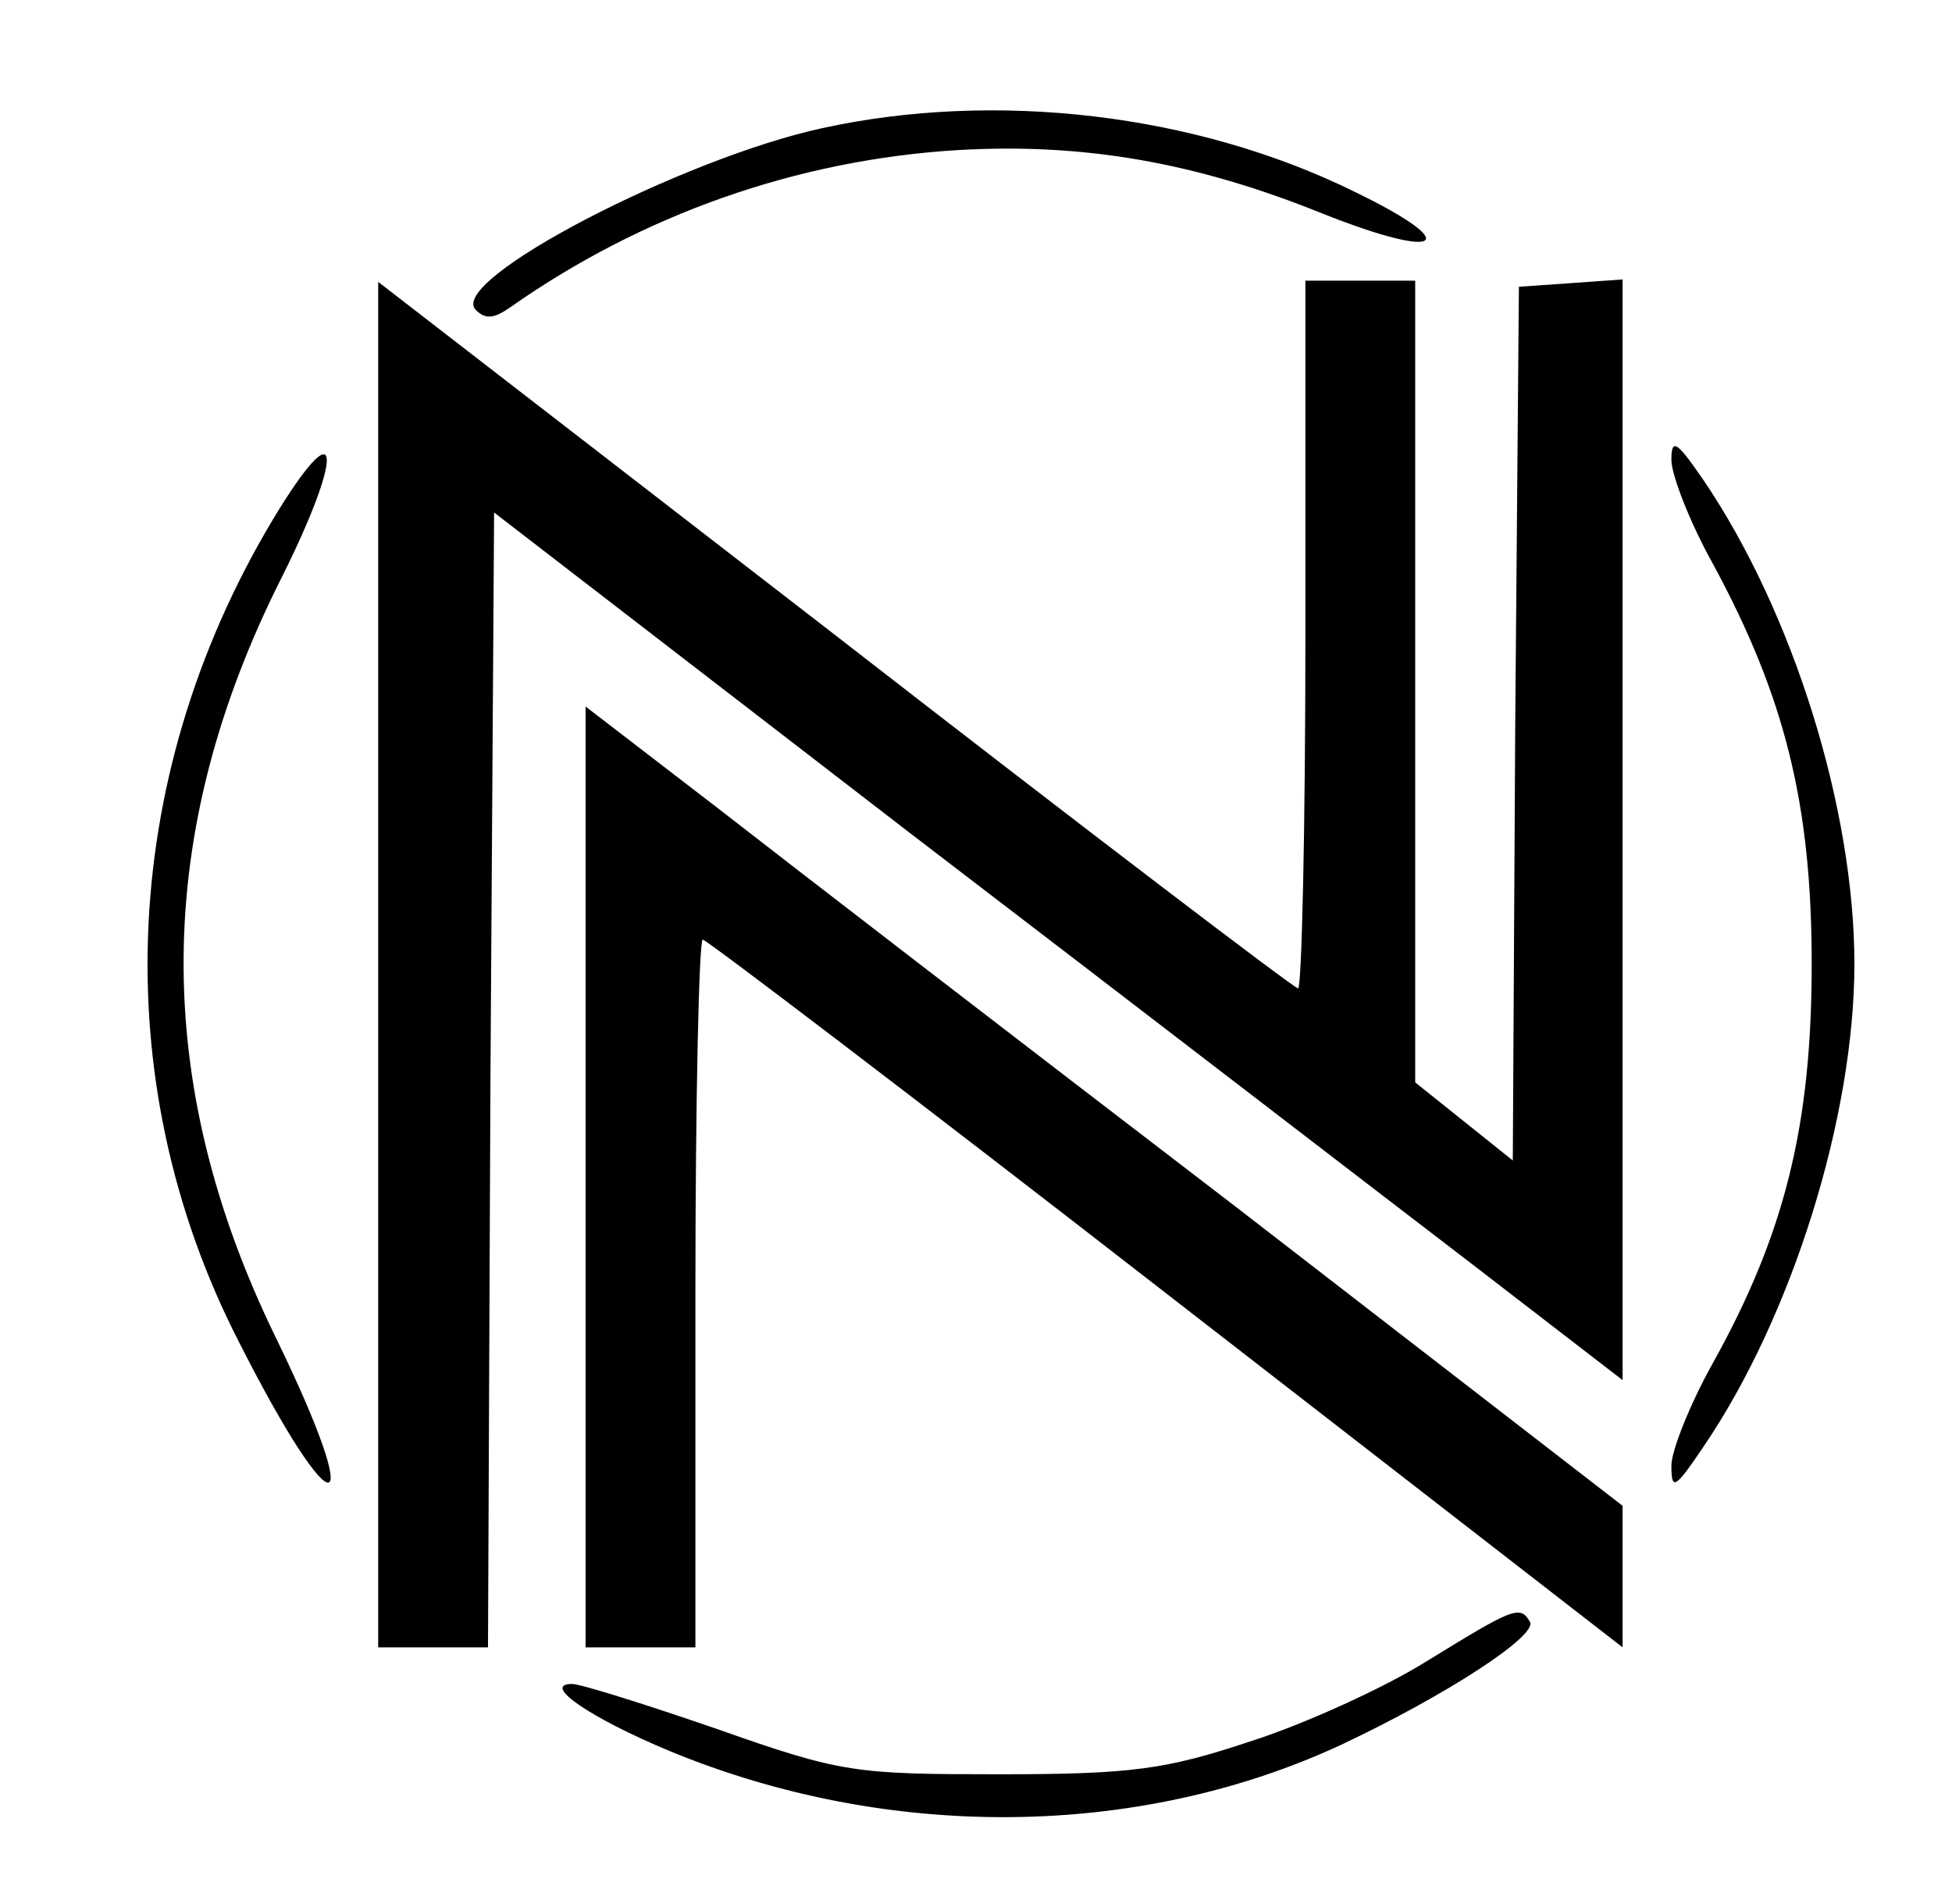 <?xml version="1.0" standalone="no"?>
<!DOCTYPE svg PUBLIC "-//W3C//DTD SVG 20010904//EN"
 "http://www.w3.org/TR/2001/REC-SVG-20010904/DTD/svg10.dtd">
<svg version="1.0" xmlns="http://www.w3.org/2000/svg"
 width="160pt" height="156pt" viewBox="0 0 160 156"
 preserveAspectRatio="xMidYMid meet">

<g transform="translate(0,156) scale(0.1,-0.1)"
fill="#000000" stroke="none">
<path d="M674 1455 c-115 -25 -308 -125 -284 -149 8 -8 15 -7 28 2 108 76 235
121 367 129 103 6 195 -10 299 -52 98 -39 117 -26 26 18 -130 64 -294 83 -436
52z"/>
<path d="M310 770 l0 -560 45 0 45 0 2 465 3 465 340 -262 c187 -143 395 -303
463 -355 l122 -94 0 451 0 451 -42 -3 -43 -3 -3 -358 -2 -358 -40 32 -40 32 0
329 0 328 -45 0 -45 0 0 -290 c0 -159 -3 -290 -6 -290 -3 0 -174 130 -380 290
l-374 289 0 -559z"/>
<path d="M229 1143 c-131 -212 -144 -467 -33 -683 79 -156 106 -152 30 4 -102
209 -101 413 5 623 50 100 49 138 -2 56z"/>
<path d="M1370 1183 c0 -12 15 -51 34 -85 59 -109 81 -197 81 -328 0 -132 -22
-221 -81 -327 -19 -34 -34 -72 -34 -84 0 -21 3 -19 26 15 73 107 124 271 124
396 0 127 -50 288 -124 397 -22 32 -26 34 -26 16z"/>
<path d="M480 595 l0 -385 45 0 45 0 0 290 c0 160 3 290 6 290 3 0 174 -130
380 -290 l374 -290 0 58 0 58 -317 245 c-175 134 -366 281 -425 327 l-108 83
0 -386z"/>
<path d="M1170 199 c-35 -22 -101 -52 -145 -66 -69 -23 -97 -27 -205 -27 -119
0 -130 1 -232 37 -58 20 -112 37 -119 37 -26 0 15 -28 80 -55 179 -74 384 -72
550 5 87 41 162 90 155 101 -8 14 -14 11 -84 -32z"/>
</g>
</svg>

